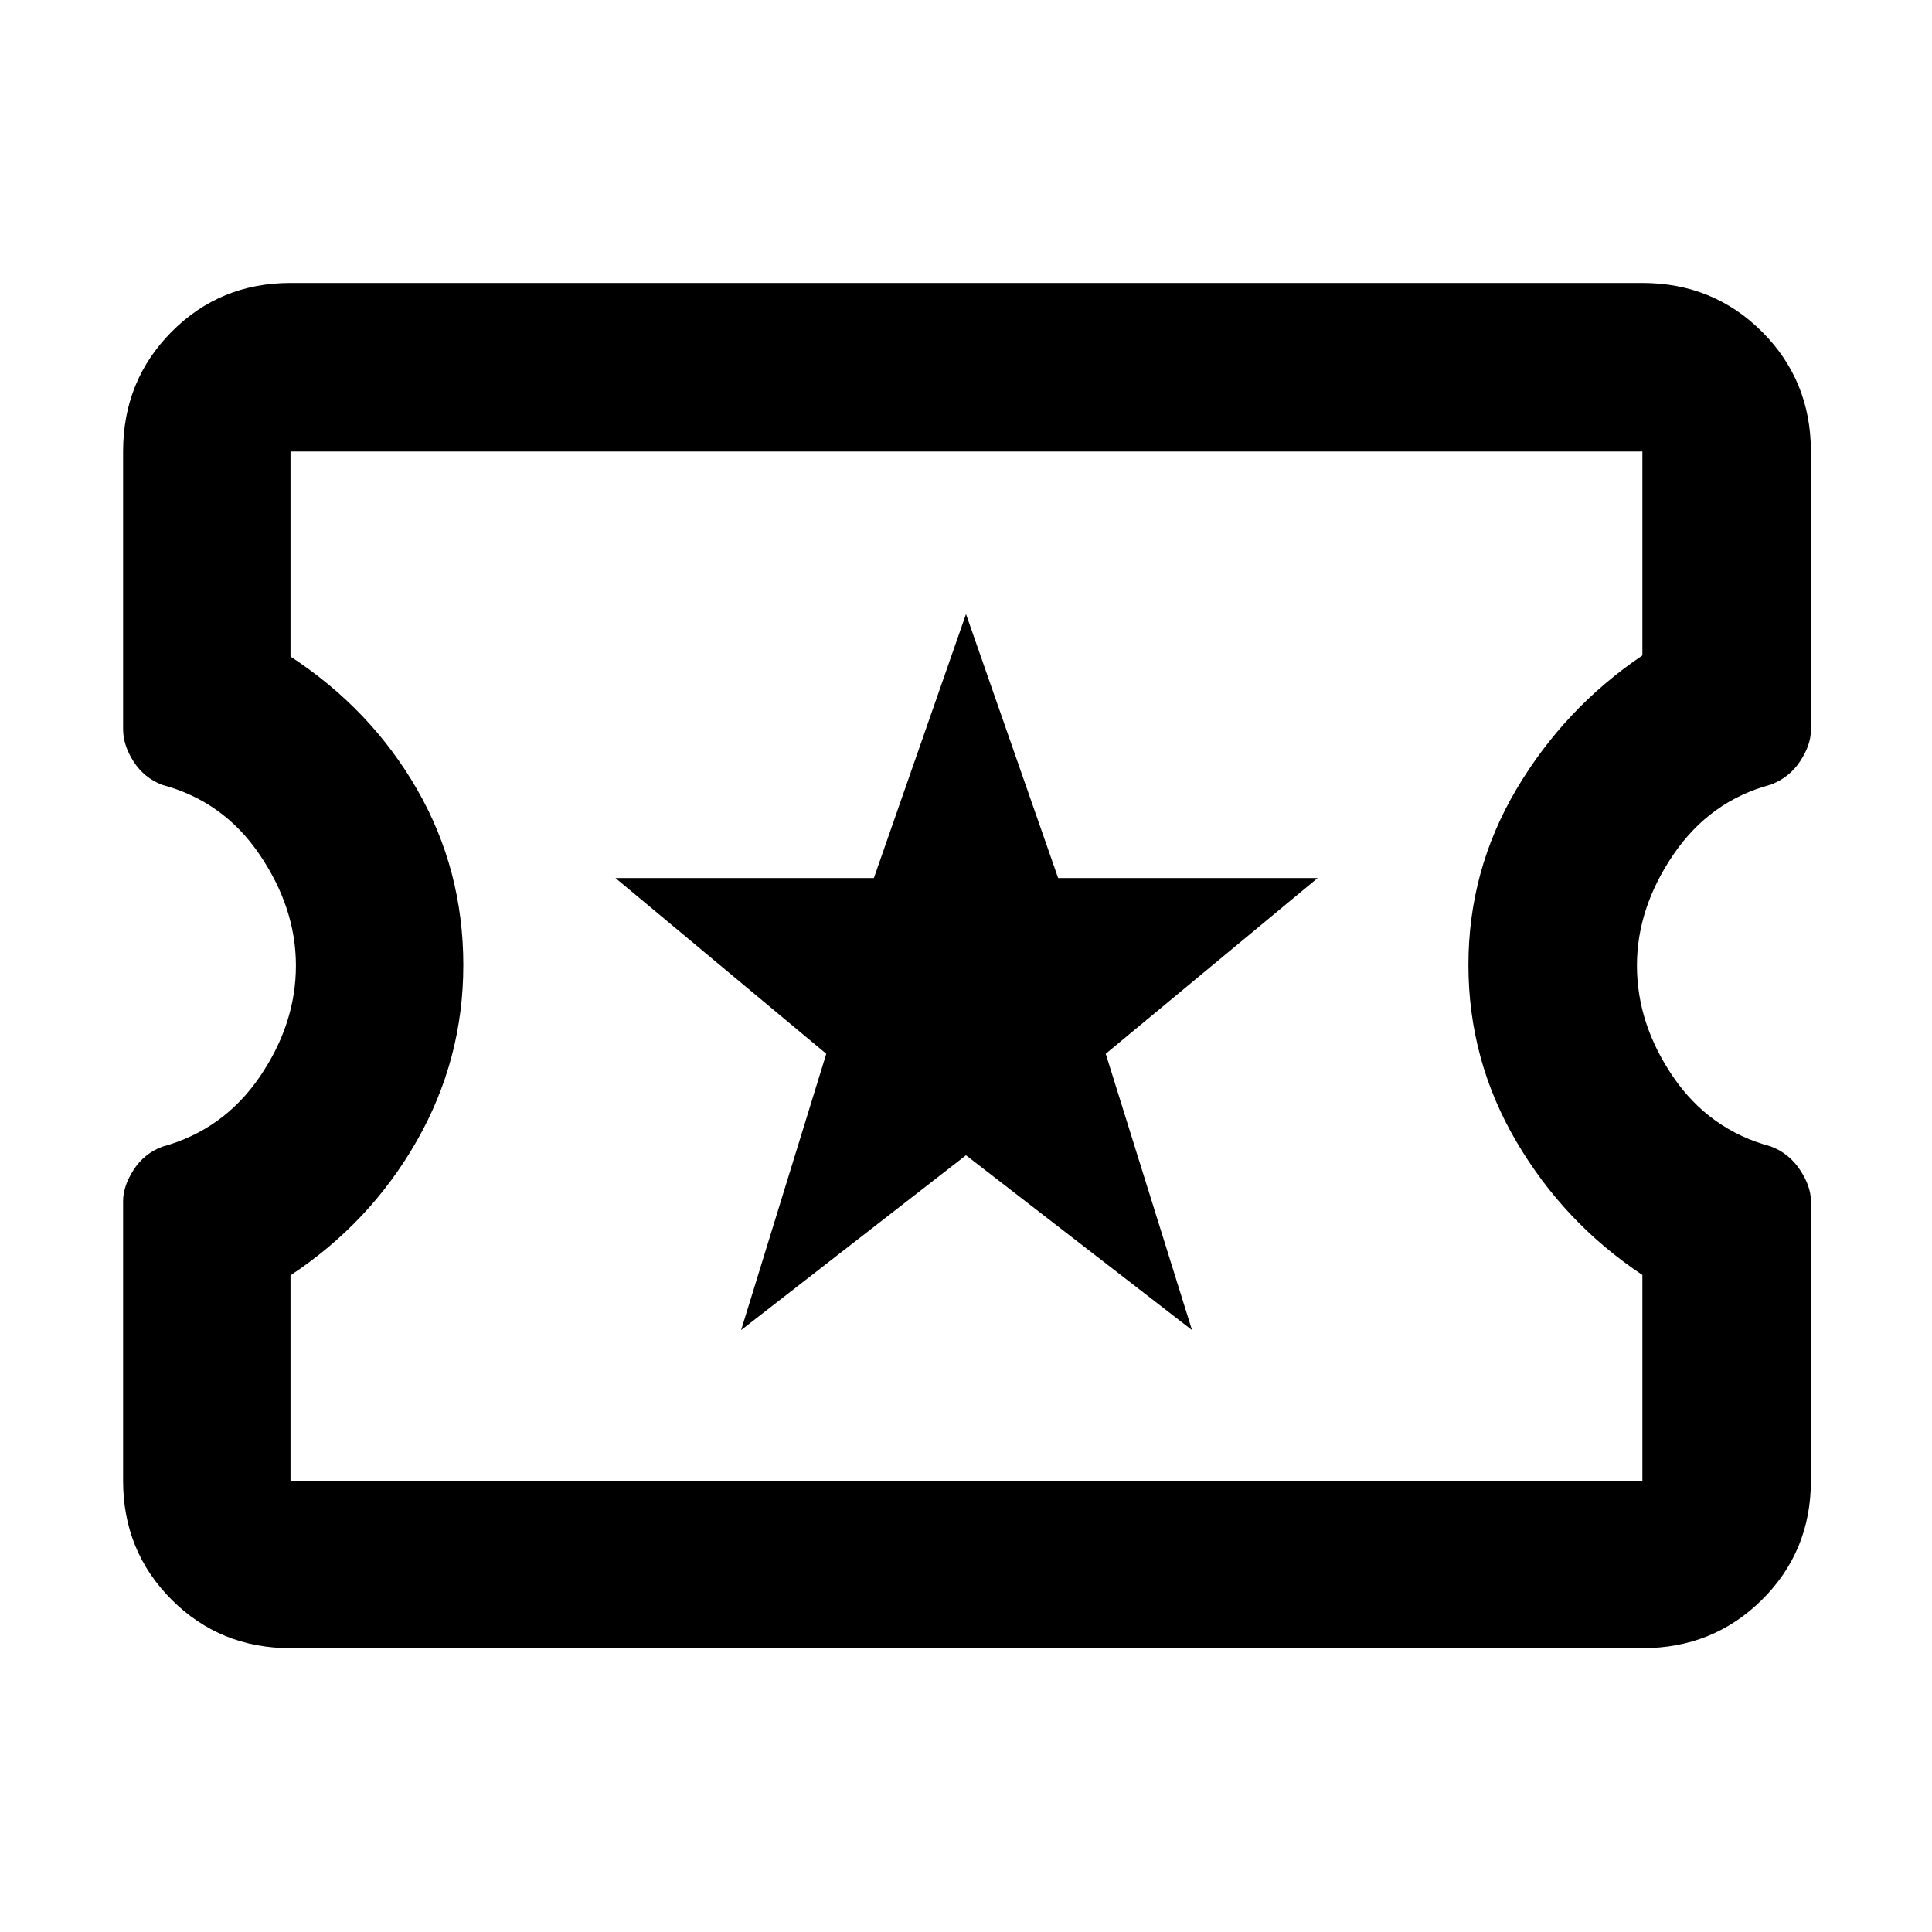 <svg xmlns="http://www.w3.org/2000/svg" height="48" viewBox="0 -960 960 960" width="48"><path d="M368.26-299.09 480-385.96l112.3 86.87-42.87-137.3 105.31-87.31H525.78L480-654.87 434.22-523.7H305.83l104.74 87.31-42.31 137.3ZM144.35-141.04q-34.99 0-59.08-24.1-24.1-24.09-24.1-59.08v-138.96q0-7.41 5.22-15.53t14.22-11.49q30.43-8.37 48.43-34.71 18-26.35 18-55.31 0-28.52-18-55.08-18-26.57-48.43-34.7-9-3.46-14.22-11.57-5.22-8.1-5.22-16.2v-137.88q0-35.22 24.1-59.48 24.09-24.26 59.08-24.26h671.74q35.21 0 59.48 24.26 24.26 24.26 24.26 59.48v138.44q0 7.37-5.38 15.51t-14.62 11.6q-30.19 8.09-48.32 34.73-18.12 26.63-18.12 55.15 0 28.96 18 55.31 18 26.34 48.44 34.54 9 3.33 14.5 11.55 5.5 8.23 5.5 15.64v138.96q0 34.99-24.26 59.08-24.27 24.1-59.48 24.1H144.35Zm0-83.18h671.74v-102.26q-39-25.95-62.72-66.45-23.72-40.49-23.72-87.61 0-46.98 23.85-87.28 23.85-40.31 62.59-66.49v-101.34H144.35v101.9q39.92 26.08 62.9 66.01 22.97 39.93 22.97 87.33 0 46.84-23.17 87.41-23.16 40.57-62.7 66.7v102.08Zm336.08-256.21Z"/></svg>
